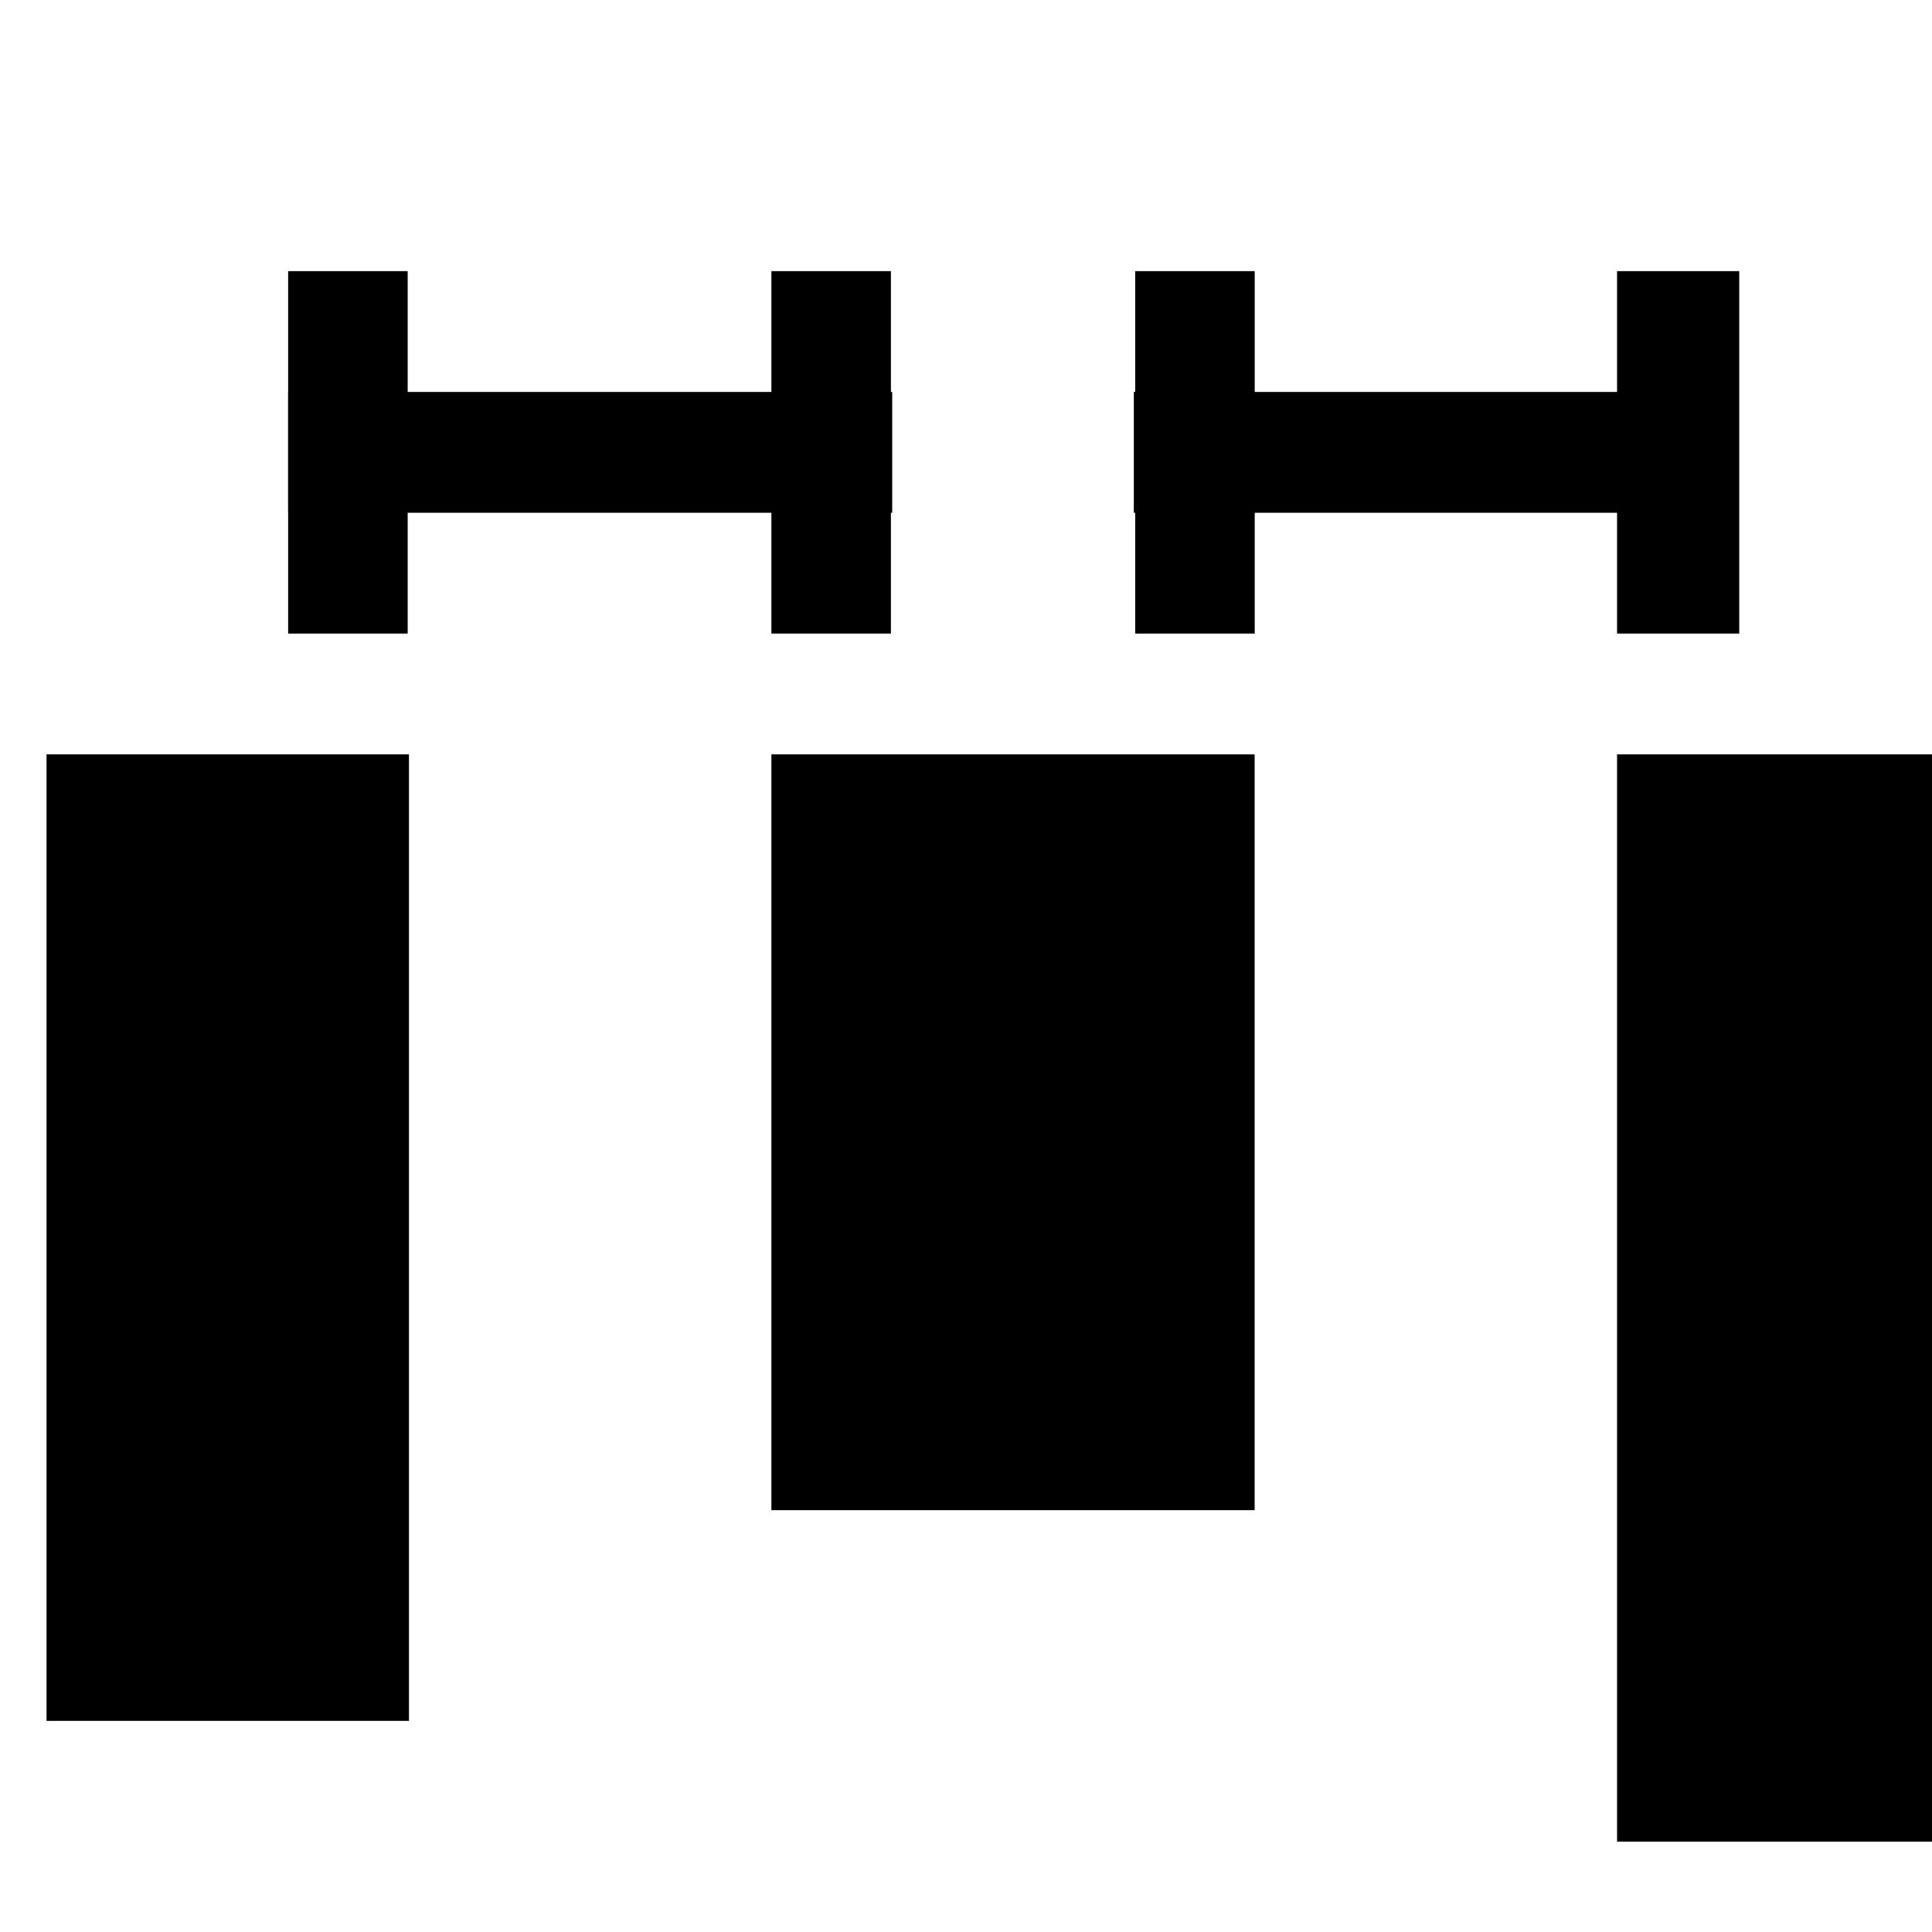 <?xml version="1.0" encoding="UTF-8" standalone="no"?>
<svg
   inkscape:version="1.1.1 (3bf5ae0d25, 2021-09-20)"
   sodipodi:docname="distribute-horizontal-gaps-symbolic.svg"
   viewBox="0 0 16 16"
   height="16"
   width="16"
   id="svg1"
   version="1.1"
   xmlns:inkscape="http://www.inkscape.org/namespaces/inkscape"
   xmlns:sodipodi="http://sodipodi.sourceforge.net/DTD/sodipodi-0.dtd"
   xmlns="http://www.w3.org/2000/svg"
   xmlns:svg="http://www.w3.org/2000/svg"
   xmlns:rdf="http://www.w3.org/1999/02/22-rdf-syntax-ns#"
   xmlns:cc="http://creativecommons.org/ns#"
   xmlns:dc="http://purl.org/dc/elements/1.1/">
  <style
     id="s0">
   .success { fill: #009909; }
   .warning { fill: #FF1990; }
   .error   { fill: #00AAFF; }
  </style>
  <style
     id="s2"> 
     @import '../../highlights.css'; 
  </style>
  <defs
     id="defs2600" />
  <sodipodi:namedview
     inkscape:snap-global="true"
     inkscape:document-rotation="0"
     inkscape:current-layer="distribute-horizontal-gaps"
     inkscape:window-maximized="1"
     inkscape:window-y="-8"
     inkscape:window-x="54"
     inkscape:window-height="1177"
     inkscape:window-width="1858"
     inkscape:cy="4.5245507"
     inkscape:cx="9.0718378"
     inkscape:zoom="21.991134"
     showgrid="true"
     id="namedview"
     guidetolerance="10"
     gridtolerance="10"
     objecttolerance="10"
     pagecolor="#ffffff"
     bordercolor="#666666"
     borderopacity="1.0"
     inkscape:pageshadow="2"
     inkscape:pageopacity="0.0"
     inkscape:pagecheckerboard="0">
    <inkscape:grid
       id="grid"
       type="xygrid" />
  </sodipodi:namedview>
  <g
     id="distribute-horizontal-gaps"
     inkscape:label="00282"
     transform="matrix(0.667,0,0,0.667,-772.667,-472.233)">
    <path
       inkscape:connector-curvature="0"
       id="rect18780-3"
       d="m 1158.999,729.362 v -12 h 4.5 v 12 z"
       style="display:inline;stroke-width:1.5" />
    <path
       inkscape:connector-curvature="0"
       id="rect18782-0"
       d="m 1167.999,717.362 h 6 v 9.384 h -6 z"
       style="display:inline;stroke-width:1.5" />
    <path
       inkscape:connector-curvature="0"
       style="display:inline;fill:#000000;fill-opacity:1;stroke-width:1.5"
       d="m 1178.499,711.362 v 0.173 4.154 0.173 h 1.517 v -0.173 -4.154 -0.173 z"
       id="path892"
       class="success " />
    <path
       inkscape:connector-curvature="0"
       style="display:inline;fill:#000000;fill-opacity:1;stroke-width:1.5"
       d="m 1172.516,711.362 v 0.173 4.154 0.173 h 1.484 v -0.173 -4.154 -0.173 z"
       id="path894"
       class="success " />
    <path
       inkscape:connector-curvature="0"
       style="display:inline;fill:#000000;fill-opacity:1;stroke-width:1.5"
       d="m 1167.999,711.362 v 0.173 4.154 0.173 h 1.484 v -0.173 -4.154 -0.173 z"
       id="path1179"
       class="success " />
    <path
       inkscape:connector-curvature="0"
       style="display:inline;fill:#000000;fill-opacity:1;stroke-width:1.5"
       d="m 1161.999,711.362 v 0.173 4.154 0.173 h 1.484 v -0.173 -4.154 -0.173 z"
       id="path894-8"
       class="success " />
    <rect
       y="712.862"
       x="1161.999"
       height="1.5"
       width="7.5"
       id="rect1177"
       style="display:inline;opacity:1;fill:#000000;fill-opacity:1;stroke-width:1.5" />
    <rect
       y="712.862"
       x="1172.499"
       height="1.5"
       width="7.5"
       id="rect912"
       style="display:inline;opacity:1;fill:#000000;fill-opacity:1;stroke-width:1.5" />
    <rect
       style="display:inline;stroke-width:1.5"
       y="717.362"
       x="1178.499"
       height="13.5"
       width="4.5"
       id="rect968-5" />
  </g>
</svg>

